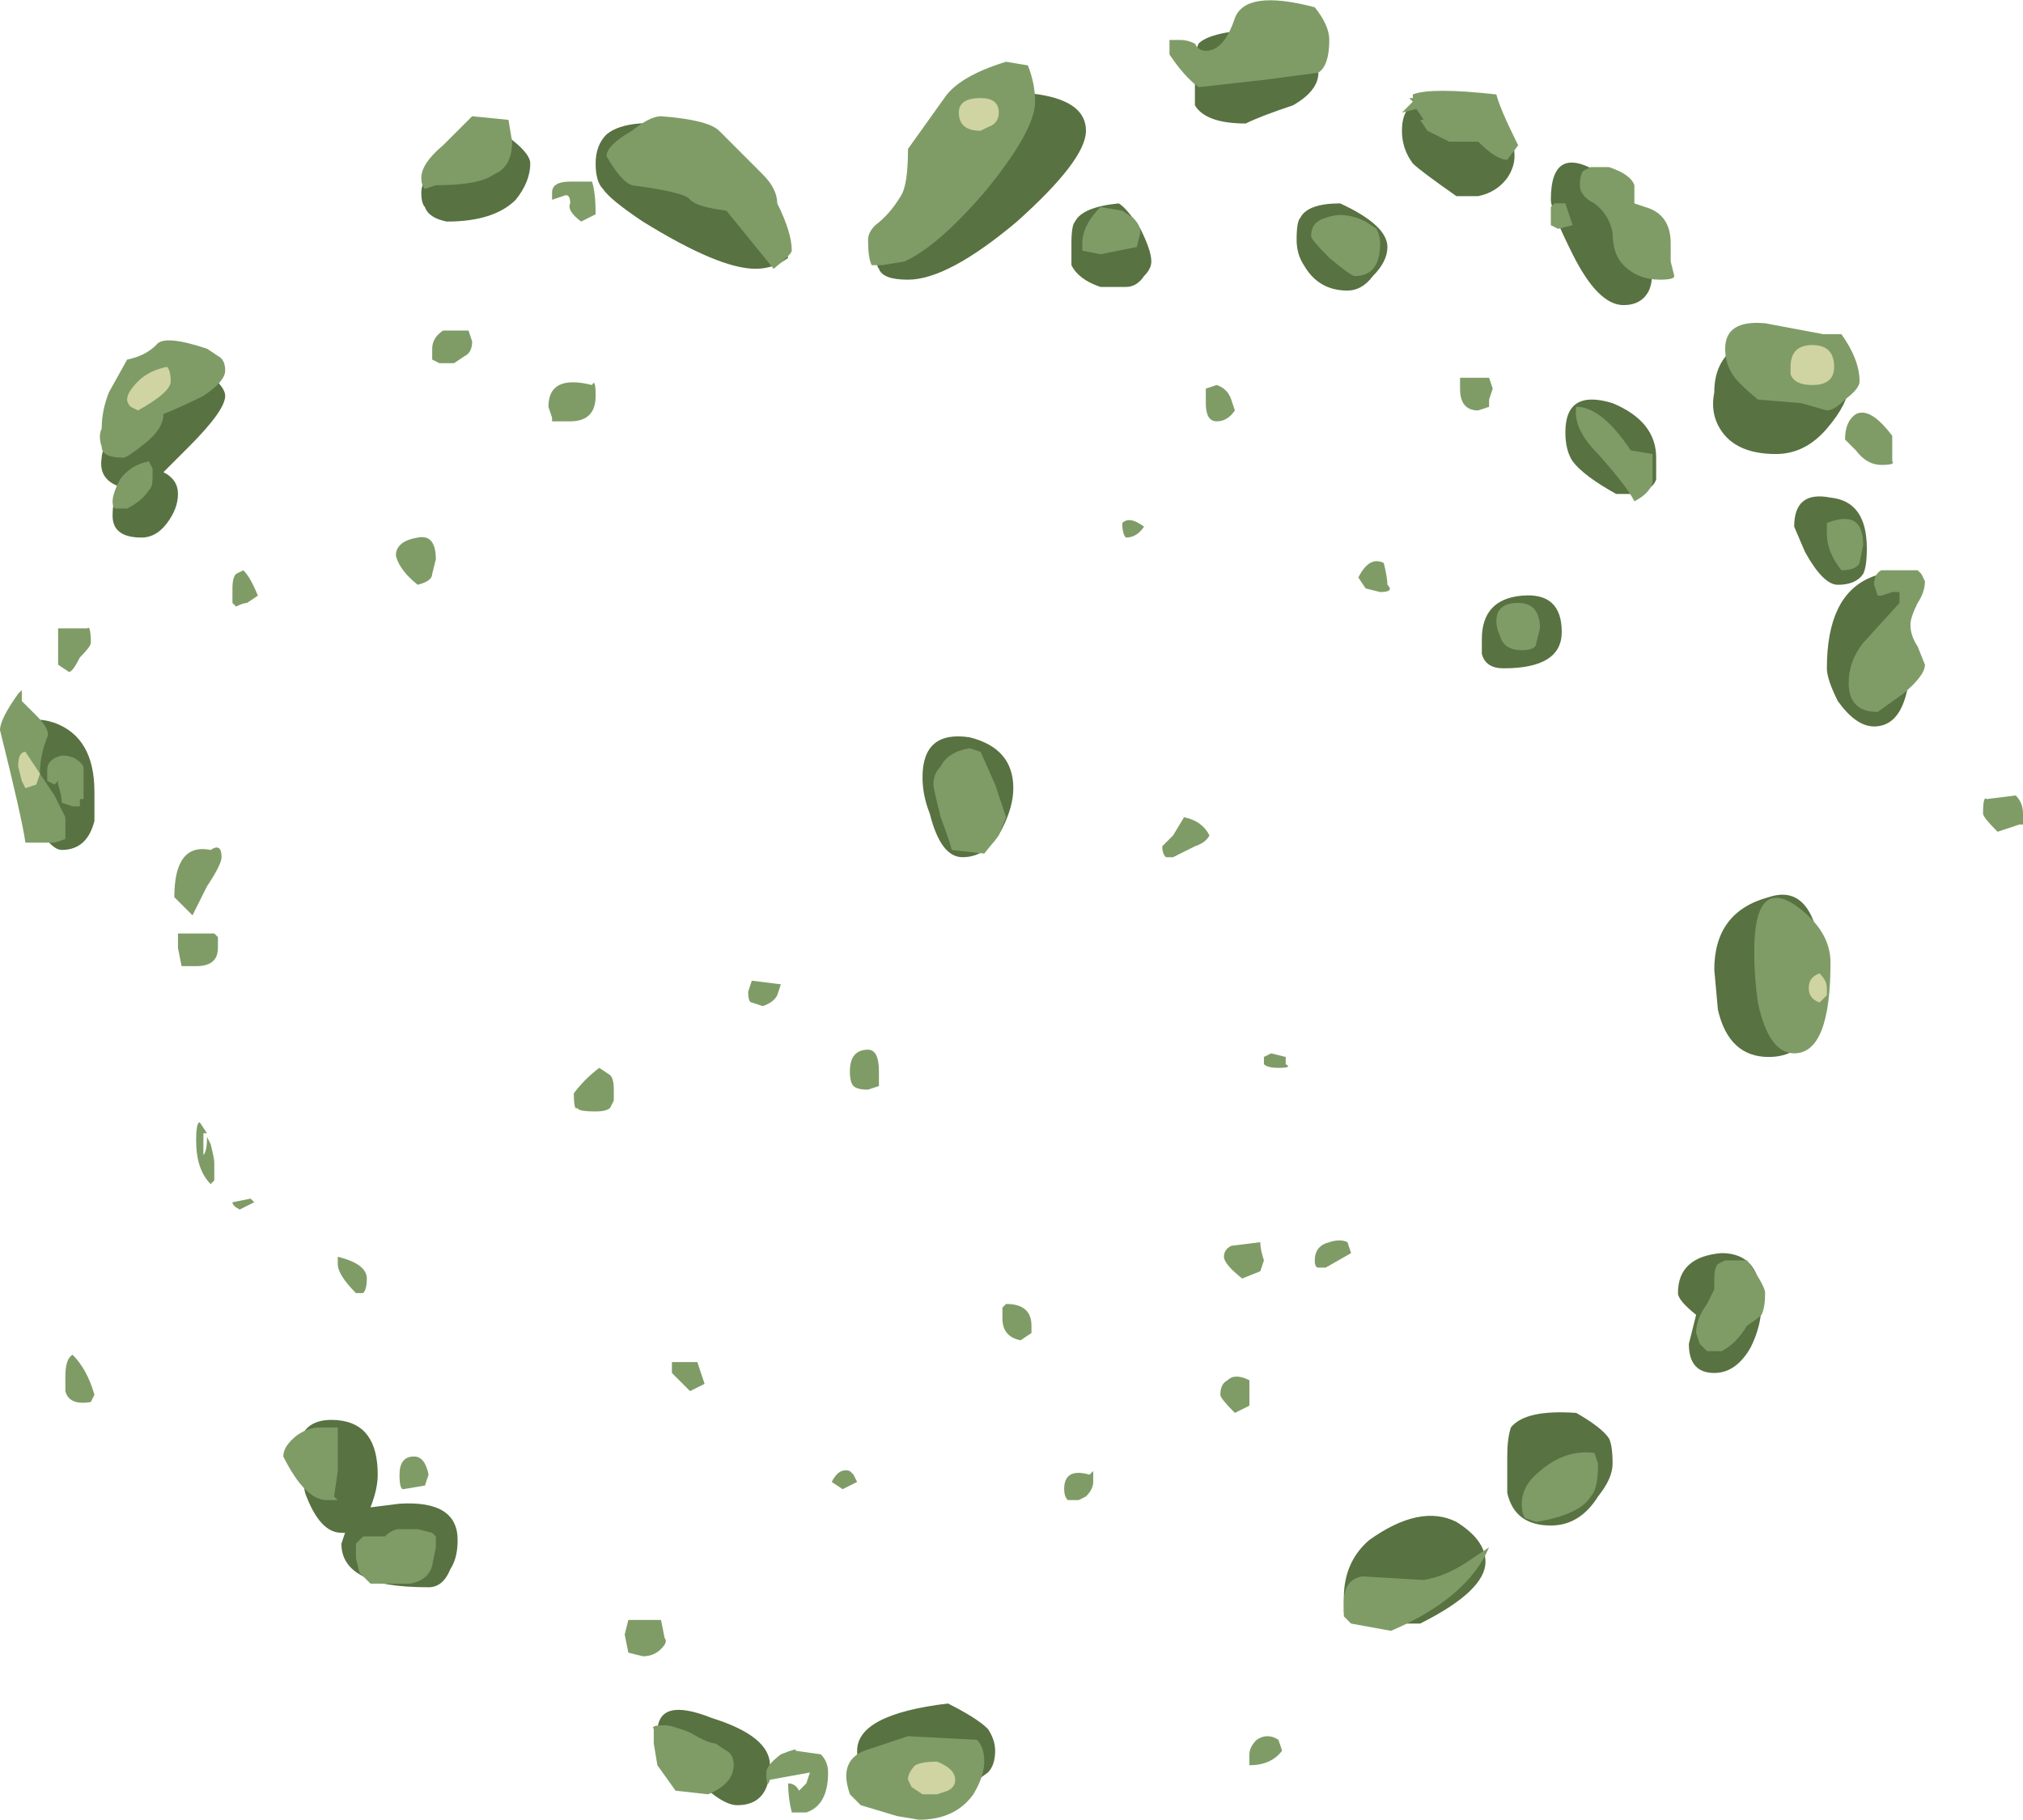 <?xml version="1.0" encoding="UTF-8" standalone="no"?>
<svg xmlns:ffdec="https://www.free-decompiler.com/flash" xmlns:xlink="http://www.w3.org/1999/xlink" ffdec:objectType="shape" height="25.05px" width="27.85px" xmlns="http://www.w3.org/2000/svg">
  <g transform="matrix(1.0, 0.0, 0.0, 1.0, 10.3, 16.9)">
    <path d="M4.0 -15.6 Q4.65 -15.5 4.65 -15.1 4.65 -14.7 3.7 -13.85 2.75 -13.05 2.2 -13.05 1.85 -13.05 1.8 -13.2 1.75 -13.25 1.8 -13.4 L3.1 -14.85 Q3.35 -15.7 4.0 -15.6 M6.2 -16.3 Q6.4 -16.5 7.3 -16.5 L7.85 -15.9 Q7.85 -15.65 7.5 -15.45 7.05 -15.3 6.85 -15.2 6.3 -15.2 6.15 -15.45 6.15 -15.55 6.15 -15.8 6.15 -16.2 6.2 -16.3 M9.75 -14.2 Q9.25 -14.55 9.15 -14.65 9.0 -14.85 9.0 -15.1 9.0 -15.7 9.8 -15.5 10.55 -15.3 10.55 -14.75 10.55 -14.6 10.45 -14.45 10.3 -14.25 10.05 -14.2 L9.75 -14.2 M7.6 -13.9 Q7.7 -14.1 8.15 -14.1 8.8 -13.8 8.8 -13.5 8.8 -13.3 8.6 -13.1 8.45 -12.9 8.25 -12.9 7.85 -12.9 7.65 -13.25 7.55 -13.4 7.55 -13.6 7.55 -13.85 7.6 -13.9 M10.1 -7.9 L10.1 -8.1 Q10.1 -8.65 10.65 -8.7 11.2 -8.75 11.2 -8.2 11.2 -7.7 10.4 -7.7 10.15 -7.7 10.1 -7.9 M11.25 -10.95 Q11.25 -11.55 11.9 -11.35 12.5 -11.1 12.5 -10.6 L12.5 -10.3 Q12.45 -10.15 12.2 -10.1 L11.95 -10.1 Q11.5 -10.35 11.35 -10.55 11.25 -10.7 11.25 -10.95 M5.55 -13.3 Q5.55 -13.2 5.45 -13.1 5.35 -12.95 5.2 -12.95 L4.85 -12.95 Q4.55 -13.05 4.45 -13.25 4.45 -13.3 4.45 -13.55 4.45 -13.8 4.5 -13.85 4.6 -14.05 5.1 -14.1 5.2 -14.05 5.4 -13.75 5.55 -13.45 5.55 -13.3 M0.1 -13.2 Q-0.4 -13.2 -1.45 -13.85 -1.9 -14.15 -2.0 -14.3 -2.1 -14.4 -2.1 -14.65 -2.1 -14.9 -1.95 -15.05 -1.65 -15.3 -0.75 -15.15 0.25 -14.35 0.55 -13.35 0.35 -13.2 0.1 -13.2 M2.5 -5.7 Q2.4 -5.95 2.4 -6.2 2.4 -6.85 3.05 -6.75 3.65 -6.6 3.65 -6.05 3.65 -5.8 3.5 -5.5 3.3 -5.1 2.95 -5.1 2.65 -5.1 2.5 -5.7 M14.85 -11.0 Q14.55 -10.65 14.15 -10.65 13.55 -10.65 13.35 -11.05 13.25 -11.25 13.3 -11.5 13.3 -12.25 14.25 -12.3 15.15 -12.3 15.15 -11.6 15.15 -11.35 14.85 -11.0 M12.4 -12.9 Q12.3 -12.7 12.05 -12.7 11.7 -12.7 11.35 -13.4 11.05 -14.0 11.05 -14.15 11.05 -14.95 11.75 -14.5 L12.45 -13.25 Q12.45 -13.0 12.4 -12.9 M15.0 -8.85 Q14.8 -8.85 14.55 -9.3 L14.4 -9.65 Q14.4 -10.15 14.9 -10.05 15.4 -10.0 15.4 -9.35 15.4 -9.1 15.35 -9.0 15.25 -8.85 15.0 -8.85 M14.85 -7.7 Q14.85 -8.7 15.45 -8.95 16.0 -9.2 16.0 -8.15 16.05 -6.9 15.5 -6.9 15.25 -6.9 15.0 -7.25 14.85 -7.55 14.85 -7.7 M14.8 -3.2 Q14.8 -3.0 14.65 -2.7 14.45 -2.35 14.05 -2.35 13.5 -2.35 13.35 -3.0 L13.3 -3.55 Q13.3 -4.35 14.05 -4.55 14.8 -4.8 14.8 -3.2 M11.9 3.25 Q11.9 3.45 11.7 3.7 11.45 4.1 11.05 4.1 10.55 4.1 10.45 3.65 L10.45 3.15 Q10.45 2.9 10.5 2.75 10.7 2.5 11.4 2.55 11.75 2.75 11.85 2.9 11.9 3.0 11.9 3.25 M13.4 0.35 Q13.95 0.35 13.95 1.05 13.95 1.35 13.8 1.65 13.6 2.0 13.3 2.0 12.95 2.0 12.95 1.6 L13.05 1.2 Q12.8 1.0 12.8 0.9 12.8 0.4 13.4 0.35 M8.2 5.1 Q8.2 4.6 8.55 4.3 9.25 3.8 9.75 4.05 10.15 4.3 10.15 4.6 10.15 5.0 9.25 5.45 L8.5 5.45 8.2 5.3 8.2 5.1 M3.3 6.9 Q3.4 7.05 3.4 7.2 3.4 7.4 3.3 7.5 L2.75 7.9 2.1 7.9 1.6 7.5 Q1.5 7.4 1.5 7.2 1.5 6.7 2.75 6.55 3.15 6.75 3.3 6.9 M-3.35 -15.05 Q-3.0 -14.8 -3.0 -14.65 -3.0 -14.4 -3.2 -14.15 -3.5 -13.85 -4.15 -13.85 -4.4 -13.9 -4.45 -14.05 -4.5 -14.1 -4.5 -14.25 -4.5 -14.5 -4.05 -14.8 L-3.35 -15.05 M-7.2 -11.45 Q-7.2 -11.25 -7.7 -10.75 L-8.05 -10.4 Q-7.85 -10.3 -7.85 -10.1 -7.85 -9.9 -8.0 -9.7 -8.15 -9.5 -8.35 -9.5 -8.75 -9.5 -8.75 -9.8 -8.75 -10.05 -8.65 -10.2 -8.95 -10.3 -8.9 -10.6 -8.9 -10.8 -8.45 -11.3 -8.05 -11.75 -7.85 -11.85 L-7.55 -11.85 Q-7.2 -11.6 -7.2 -11.45 M-9.95 -5.85 L-10.15 -6.4 Q-10.15 -7.15 -9.55 -6.95 -9.0 -6.75 -9.0 -6.0 -9.0 -5.8 -9.0 -5.6 -9.1 -5.2 -9.45 -5.2 -9.65 -5.2 -9.95 -5.85 M-5.1 3.4 Q-5.1 3.6 -5.2 3.85 L-4.8 3.8 Q-4.0 3.75 -4.0 4.3 -4.0 4.55 -4.1 4.7 -4.2 4.95 -4.4 4.95 -5.05 4.95 -5.3 4.8 -5.6 4.65 -5.6 4.35 L-5.55 4.2 -5.6 4.2 Q-5.9 4.2 -6.1 3.65 L-6.2 3.15 Q-6.2 2.6 -5.65 2.65 -5.1 2.7 -5.1 3.4 M-0.5 6.75 Q0.3 7.0 0.3 7.4 0.3 7.95 -0.15 7.95 -0.4 7.95 -0.85 7.45 L-1.25 6.95 Q-1.25 6.45 -0.5 6.75" fill="#587242" fill-rule="evenodd" stroke="none"/>
    <path d="M12.2 -14.35 L12.2 -14.1 12.35 -14.05 Q12.7 -13.95 12.7 -13.55 L12.7 -13.3 12.75 -13.1 Q12.75 -13.05 12.55 -13.05 12.25 -13.05 12.05 -13.25 11.9 -13.4 11.9 -13.7 11.85 -13.95 11.65 -14.1 11.45 -14.2 11.45 -14.35 11.45 -14.5 11.5 -14.55 L11.6 -14.6 11.85 -14.6 Q12.15 -14.5 12.2 -14.35 M2.7 -15.55 Q2.9 -15.85 3.55 -16.05 L3.85 -16.0 Q3.95 -15.75 3.95 -15.5 3.95 -15.1 3.25 -14.25 2.6 -13.5 2.15 -13.3 L1.85 -13.25 1.7 -13.25 Q1.65 -13.35 1.65 -13.6 1.65 -13.7 1.75 -13.8 1.95 -13.95 2.1 -14.2 2.2 -14.35 2.2 -14.85 L2.7 -15.55 M8.0 -16.35 Q8.0 -16.0 7.85 -15.9 L7.1 -15.8 6.2 -15.7 Q6.0 -15.85 5.8 -16.15 L5.8 -16.35 5.95 -16.35 Q6.05 -16.35 6.15 -16.3 6.2 -16.2 6.3 -16.2 6.55 -16.2 6.7 -16.65 6.85 -17.05 7.8 -16.8 8.0 -16.55 8.0 -16.35 M9.1 -15.55 L9.15 -15.55 9.15 -15.6 Q9.4 -15.7 10.3 -15.6 10.35 -15.4 10.6 -14.9 L10.45 -14.7 Q10.3 -14.7 10.05 -14.95 L9.65 -14.95 9.35 -15.1 9.25 -15.25 9.3 -15.25 9.2 -15.4 9.0 -15.35 9.15 -15.5 9.1 -15.55 M11.35 -13.8 L11.15 -13.75 11.05 -13.8 11.05 -14.05 11.1 -14.1 11.25 -14.1 11.35 -13.8 M9.8 -11.55 L9.8 -11.7 10.2 -11.7 10.25 -11.55 10.2 -11.4 10.2 -11.3 10.05 -11.25 Q9.8 -11.25 9.8 -11.55 M8.5 -13.85 L8.65 -13.75 Q8.7 -13.65 8.7 -13.55 8.7 -13.1 8.35 -13.1 8.3 -13.1 8.0 -13.35 7.75 -13.6 7.75 -13.65 7.75 -13.85 7.95 -13.9 8.2 -14.0 8.5 -13.85 M6.45 -11.6 Q6.6 -11.55 6.65 -11.4 L6.7 -11.25 Q6.6 -11.1 6.45 -11.1 6.3 -11.1 6.3 -11.35 6.3 -11.5 6.3 -11.55 L6.45 -11.6 M8.4 -8.95 Q8.55 -9.25 8.75 -9.15 8.8 -8.95 8.8 -8.85 8.9 -8.75 8.7 -8.75 L8.5 -8.8 8.4 -8.95 M10.3 -8.35 Q10.3 -8.6 10.6 -8.6 10.9 -8.6 10.9 -8.25 L10.85 -8.05 Q10.85 -7.95 10.65 -7.95 10.4 -7.95 10.35 -8.15 10.3 -8.25 10.3 -8.35 M5.3 -13.9 Q5.4 -13.8 5.4 -13.7 L5.35 -13.5 4.85 -13.4 4.6 -13.45 4.6 -13.55 Q4.6 -13.8 4.85 -14.05 L5.15 -14.0 5.3 -13.9 M0.35 -13.2 L-0.3 -14.0 Q-0.7 -14.05 -0.8 -14.15 -0.85 -14.25 -1.6 -14.35 -1.75 -14.4 -1.95 -14.75 -1.95 -14.9 -1.6 -15.1 -1.35 -15.3 -1.2 -15.3 -0.55 -15.25 -0.4 -15.1 L0.2 -14.5 Q0.4 -14.3 0.4 -14.1 0.6 -13.7 0.6 -13.45 0.6 -13.4 0.35 -13.2 M5.15 -9.7 Q5.25 -9.8 5.45 -9.65 5.35 -9.5 5.2 -9.5 5.15 -9.55 5.15 -9.7 M5.7 -5.25 L5.85 -5.4 6.0 -5.65 Q6.25 -5.6 6.35 -5.4 6.3 -5.3 6.15 -5.25 L5.85 -5.1 5.75 -5.1 Q5.7 -5.15 5.7 -5.25 M3.2 -6.55 L3.4 -6.1 3.55 -5.65 3.45 -5.4 3.25 -5.15 2.8 -5.2 Q2.8 -5.25 2.65 -5.65 2.55 -6.05 2.55 -6.1 2.55 -6.25 2.65 -6.35 2.75 -6.55 3.05 -6.6 L3.2 -6.55 M1.8 -1.95 L1.65 -1.9 Q1.5 -1.9 1.45 -1.95 1.4 -2.0 1.4 -2.15 1.4 -2.45 1.65 -2.45 1.8 -2.45 1.8 -2.15 L1.8 -1.95 M0.05 -3.4 L0.45 -3.35 0.4 -3.2 Q0.35 -3.1 0.2 -3.05 L0.05 -3.1 Q0.0 -3.1 0.0 -3.25 L0.05 -3.4 M7.4 -2.35 L7.4 -2.25 Q7.5 -2.2 7.3 -2.2 7.15 -2.2 7.1 -2.25 L7.1 -2.35 7.2 -2.4 7.4 -2.35 M15.05 -12.3 Q15.3 -11.95 15.3 -11.65 15.3 -11.55 15.1 -11.4 14.95 -11.25 14.85 -11.25 L14.5 -11.35 13.9 -11.4 Q13.6 -11.65 13.55 -11.75 13.45 -11.9 13.45 -12.1 13.45 -12.5 14.0 -12.45 L14.8 -12.3 15.05 -12.3 M15.25 -11.2 Q15.45 -11.3 15.75 -10.9 L15.75 -10.55 Q15.8 -10.5 15.6 -10.5 15.4 -10.5 15.25 -10.7 L15.1 -10.85 Q15.1 -11.1 15.25 -11.2 M12.45 -10.65 L12.45 -10.25 Q12.4 -10.1 12.2 -10.0 12.1 -10.2 11.7 -10.65 11.35 -11.0 11.4 -11.3 11.75 -11.3 12.15 -10.7 L12.45 -10.65 M16.15 -9.0 L16.2 -8.9 Q16.2 -8.75 16.1 -8.6 16.0 -8.4 16.0 -8.3 16.0 -8.15 16.1 -8.0 L16.2 -7.75 Q16.2 -7.6 15.9 -7.35 L15.55 -7.1 Q15.15 -7.1 15.15 -7.5 15.15 -7.8 15.35 -8.05 L15.85 -8.6 15.85 -8.75 Q15.8 -8.75 15.75 -8.75 L15.6 -8.7 15.55 -8.7 15.5 -8.85 Q15.5 -9.0 15.6 -9.05 L16.1 -9.05 16.15 -9.0 M15.05 -9.05 Q14.85 -9.3 14.85 -9.55 L14.85 -9.7 Q15.35 -9.9 15.35 -9.4 L15.3 -9.15 Q15.25 -9.05 15.05 -9.05 M17.05 -5.9 L17.45 -5.95 Q17.55 -5.85 17.55 -5.7 L17.55 -5.55 17.5 -5.55 17.2 -5.45 Q17.0 -5.65 17.0 -5.7 17.0 -5.95 17.05 -5.9 M14.4 -2.4 Q14.05 -2.4 13.9 -3.1 13.85 -3.45 13.85 -3.8 13.85 -4.8 14.4 -4.45 14.9 -4.1 14.9 -3.65 14.9 -2.4 14.4 -2.4 M14.0 0.9 Q14.0 1.1 13.95 1.2 13.9 1.25 13.75 1.35 13.6 1.6 13.4 1.7 L13.2 1.7 13.1 1.6 13.05 1.45 Q13.05 1.25 13.2 1.05 L13.3 0.85 13.3 0.7 Q13.3 0.55 13.35 0.5 L13.45 0.45 13.75 0.45 Q14.0 0.8 14.0 0.9 M11.7 3.25 Q11.7 3.6 11.6 3.7 11.45 3.95 10.85 4.05 L10.7 4.0 Q10.65 3.95 10.65 3.8 10.65 3.55 10.9 3.35 11.25 3.05 11.65 3.1 L11.7 3.25 M8.0 0.2 Q8.15 0.15 8.25 0.2 L8.3 0.35 7.95 0.55 7.85 0.55 Q7.8 0.55 7.8 0.45 7.8 0.25 8.0 0.2 M6.8 0.7 Q6.55 0.5 6.55 0.4 6.55 0.3 6.65 0.25 L7.05 0.2 Q7.05 0.3 7.1 0.45 L7.05 0.6 6.8 0.7 M6.9 2.45 L6.7 2.55 Q6.5 2.35 6.5 2.3 6.5 2.15 6.6 2.1 6.7 2.0 6.9 2.1 L6.9 2.45 M7.3 7.05 L7.35 7.2 Q7.2 7.4 6.9 7.4 6.9 7.5 6.9 7.25 6.9 7.15 7.0 7.05 7.15 6.95 7.3 7.05 M8.45 4.8 L9.3 4.85 Q9.6 4.8 9.9 4.6 L10.2 4.4 Q9.9 5.1 8.85 5.55 L8.3 5.45 8.2 5.35 8.2 5.15 Q8.2 4.85 8.45 4.8 M4.75 3.5 Q4.75 3.6 4.65 3.7 L4.55 3.75 4.4 3.75 Q4.35 3.7 4.35 3.6 4.35 3.3 4.7 3.4 L4.75 3.35 4.75 3.5 M3.9 1.35 L3.9 1.45 3.75 1.55 Q3.5 1.5 3.5 1.25 L3.5 1.1 3.55 1.05 Q3.9 1.05 3.9 1.35 M1.45 3.4 L1.5 3.5 1.3 3.6 1.15 3.5 Q1.25 3.3 1.4 3.35 L1.45 3.4 M3.15 7.05 Q3.25 7.15 3.25 7.35 3.25 7.55 3.1 7.8 2.85 8.15 2.35 8.15 L2.05 8.1 1.55 7.95 1.4 7.8 Q1.35 7.65 1.35 7.55 1.35 7.3 1.6 7.2 L2.2 7.0 3.15 7.05 M1.1 7.5 Q1.1 7.95 0.8 8.05 L0.6 8.05 Q0.55 7.85 0.55 7.65 0.65 7.65 0.7 7.75 L0.8 7.65 0.85 7.5 0.3 7.6 Q0.25 7.75 0.25 7.5 0.25 7.4 0.45 7.25 0.7 7.15 0.65 7.2 L1.0 7.25 Q1.1 7.35 1.1 7.5 M-3.25 -14.95 Q-3.25 -14.6 -3.5 -14.5 -3.7 -14.35 -4.3 -14.35 L-4.45 -14.3 Q-4.5 -14.35 -4.5 -14.45 -4.5 -14.65 -4.2 -14.9 L-3.8 -15.3 -3.3 -15.25 -3.25 -14.95 M-2.15 -14.4 Q-2.1 -14.25 -2.1 -13.95 L-2.3 -13.85 Q-2.5 -14.0 -2.45 -14.1 -2.45 -14.25 -2.55 -14.2 L-2.7 -14.15 -2.7 -14.25 Q-2.7 -14.4 -2.45 -14.4 L-2.15 -14.4 M-2.45 -11.1 L-2.7 -11.1 -2.7 -11.15 -2.75 -11.3 Q-2.75 -11.75 -2.15 -11.6 -2.1 -11.7 -2.1 -11.45 -2.1 -11.1 -2.45 -11.1 M-4.35 -12.1 Q-4.35 -12.25 -4.2 -12.35 L-3.85 -12.35 -3.8 -12.2 Q-3.8 -12.05 -3.9 -12.0 L-4.05 -11.9 -4.25 -11.9 -4.35 -11.95 -4.35 -12.1 M-4.3 -9.2 L-4.35 -9.0 Q-4.35 -8.9 -4.55 -8.85 -4.8 -9.05 -4.85 -9.25 -4.85 -9.45 -4.55 -9.5 -4.3 -9.55 -4.3 -9.2 M-7.3 -12.0 Q-7.2 -11.95 -7.2 -11.8 -7.2 -11.65 -7.5 -11.45 -7.8 -11.3 -8.05 -11.2 -8.05 -11.0 -8.3 -10.8 -8.55 -10.6 -8.6 -10.6 -8.9 -10.6 -8.9 -10.75 -8.95 -10.9 -8.9 -11.0 -8.9 -11.25 -8.8 -11.5 L-8.55 -11.95 Q-8.3 -12.0 -8.15 -12.15 -8.05 -12.3 -7.45 -12.1 L-7.3 -12.0 M-8.75 -10.0 Q-8.75 -10.1 -8.65 -10.3 -8.5 -10.5 -8.25 -10.55 L-8.2 -10.45 -8.2 -10.3 Q-8.2 -10.2 -8.25 -10.15 -8.35 -10.0 -8.55 -9.9 L-8.7 -9.9 Q-8.75 -9.9 -8.75 -10.0 M-9.35 -7.65 L-9.5 -7.75 -9.5 -8.25 -9.1 -8.25 Q-9.05 -8.3 -9.05 -8.05 -9.05 -8.0 -9.2 -7.85 -9.3 -7.65 -9.35 -7.65 M-10.0 -7.4 L-10.0 -7.25 -9.8 -7.05 Q-9.6 -6.85 -9.65 -6.75 -9.75 -6.5 -9.75 -6.25 L-9.55 -5.95 -9.4 -5.65 -9.4 -5.35 -9.55 -5.3 -9.95 -5.3 Q-10.0 -5.65 -10.3 -6.85 -10.3 -7.0 -10.05 -7.35 L-10.0 -7.4 M-6.95 -9.05 Q-6.85 -8.95 -6.75 -8.7 L-6.9 -8.6 Q-6.95 -8.6 -7.05 -8.55 L-7.1 -8.6 -7.1 -8.8 Q-7.1 -8.95 -7.05 -9.0 L-6.95 -9.05 M-7.45 -4.7 Q-7.6 -4.4 -7.65 -4.3 L-7.9 -4.55 Q-7.9 -5.3 -7.4 -5.2 -7.25 -5.3 -7.25 -5.1 -7.25 -5.0 -7.45 -4.7 M-7.6 -3.6 Q-7.85 -3.6 -7.8 -3.6 L-7.85 -3.85 -7.85 -4.05 -7.35 -4.05 -7.3 -4.0 -7.3 -3.85 Q-7.3 -3.6 -7.6 -3.6 M-9.45 -6.5 Q-9.25 -6.5 -9.15 -6.35 L-9.15 -5.9 -9.2 -5.9 -9.2 -5.8 -9.3 -5.8 -9.45 -5.85 Q-9.45 -5.95 -9.5 -6.1 L-9.5 -6.15 -9.55 -6.1 -9.65 -6.15 -9.65 -6.3 Q-9.65 -6.45 -9.45 -6.5 M-7.5 -1.0 Q-7.45 -1.05 -7.45 -1.25 L-7.4 -1.15 Q-7.35 -0.95 -7.35 -0.9 L-7.35 -0.65 -7.4 -0.6 Q-7.6 -0.8 -7.6 -1.2 -7.6 -1.45 -7.55 -1.45 L-7.45 -1.3 -7.5 -1.3 -7.5 -1.0 M-6.8 -0.35 L-7.0 -0.25 Q-7.1 -0.3 -7.1 -0.35 L-6.85 -0.4 -6.8 -0.35 M-1.9 -2.1 Q-1.85 -2.05 -1.85 -1.9 L-1.85 -1.75 -1.9 -1.65 Q-1.95 -1.6 -2.1 -1.6 -2.35 -1.6 -2.35 -1.65 -2.4 -1.6 -2.4 -1.85 -2.25 -2.05 -2.05 -2.2 L-1.9 -2.1 M-0.7 1.85 L-0.6 2.15 -0.8 2.25 -1.05 2.0 -1.05 1.85 -0.7 1.85 M-5.65 0.5 L-5.65 0.4 Q-5.25 0.5 -5.25 0.7 -5.25 0.85 -5.3 0.9 L-5.4 0.9 Q-5.65 0.65 -5.65 0.5 M-5.65 3.35 L-5.7 3.7 -5.65 3.75 -5.8 3.75 Q-6.1 3.75 -6.4 3.15 -6.4 3.0 -6.2 2.85 -6.05 2.75 -5.9 2.75 L-5.65 2.75 Q-5.65 2.85 -5.65 3.05 -5.65 3.15 -5.65 3.35 M-4.4 3.4 L-4.45 3.55 -4.75 3.6 Q-4.8 3.6 -4.8 3.4 -4.8 3.15 -4.6 3.15 -4.45 3.15 -4.4 3.4 M-4.3 4.4 L-4.35 4.65 Q-4.4 4.85 -4.65 4.9 L-5.2 4.9 -5.35 4.75 -5.4 4.55 -5.4 4.35 -5.3 4.25 -5.0 4.25 Q-4.9 4.15 -4.8 4.15 L-4.55 4.15 -4.35 4.2 -4.3 4.25 -4.3 4.4 M-1.7 5.6 L-1.65 5.4 -1.2 5.4 -1.15 5.65 Q-1.1 5.7 -1.2 5.8 -1.3 5.9 -1.45 5.9 L-1.65 5.85 -1.7 5.6 M-0.8 6.95 Q-0.55 7.1 -0.45 7.1 L-0.3 7.2 Q-0.2 7.25 -0.2 7.4 -0.2 7.65 -0.55 7.8 L-1.0 7.75 -1.25 7.4 -1.3 7.1 -1.3 6.9 Q-1.35 6.85 -1.15 6.85 -1.05 6.85 -0.8 6.95 M-9.4 2.05 Q-9.4 1.8 -9.3 1.75 -9.1 1.95 -9.0 2.3 L-9.05 2.4 Q-9.35 2.45 -9.4 2.25 L-9.4 2.05" fill="#7f9c67" fill-rule="evenodd" stroke="none"/>
    <path d="M3.3 -15.15 L3.2 -15.1 Q2.9 -15.1 2.9 -15.35 2.9 -15.55 3.2 -15.55 3.45 -15.55 3.45 -15.35 3.45 -15.2 3.3 -15.15 M14.35 -11.75 L14.35 -11.85 Q14.35 -12.15 14.65 -12.15 14.95 -12.15 14.95 -11.85 14.95 -11.6 14.65 -11.6 14.4 -11.6 14.35 -11.75 M14.85 -3.3 L14.85 -3.2 14.75 -3.1 Q14.6 -3.15 14.6 -3.3 14.6 -3.45 14.75 -3.5 14.85 -3.4 14.85 -3.3 M2.6 7.35 Q2.85 7.45 2.85 7.6 2.85 7.7 2.75 7.75 L2.6 7.8 2.4 7.8 2.25 7.7 2.2 7.6 Q2.2 7.5 2.3 7.4 2.4 7.35 2.6 7.35 M-7.95 -11.65 Q-7.95 -11.5 -8.4 -11.25 L-8.5 -11.3 Q-8.55 -11.35 -8.55 -11.4 -8.55 -11.5 -8.4 -11.65 -8.25 -11.8 -8.0 -11.85 -7.95 -11.8 -7.95 -11.65 M-9.95 -6.05 L-10.0 -6.15 -10.05 -6.35 Q-10.05 -6.55 -9.95 -6.55 L-9.75 -6.25 -9.8 -6.1 -9.95 -6.05" fill="#cfd4a2" fill-rule="evenodd" stroke="none"/>
  </g>
</svg>
